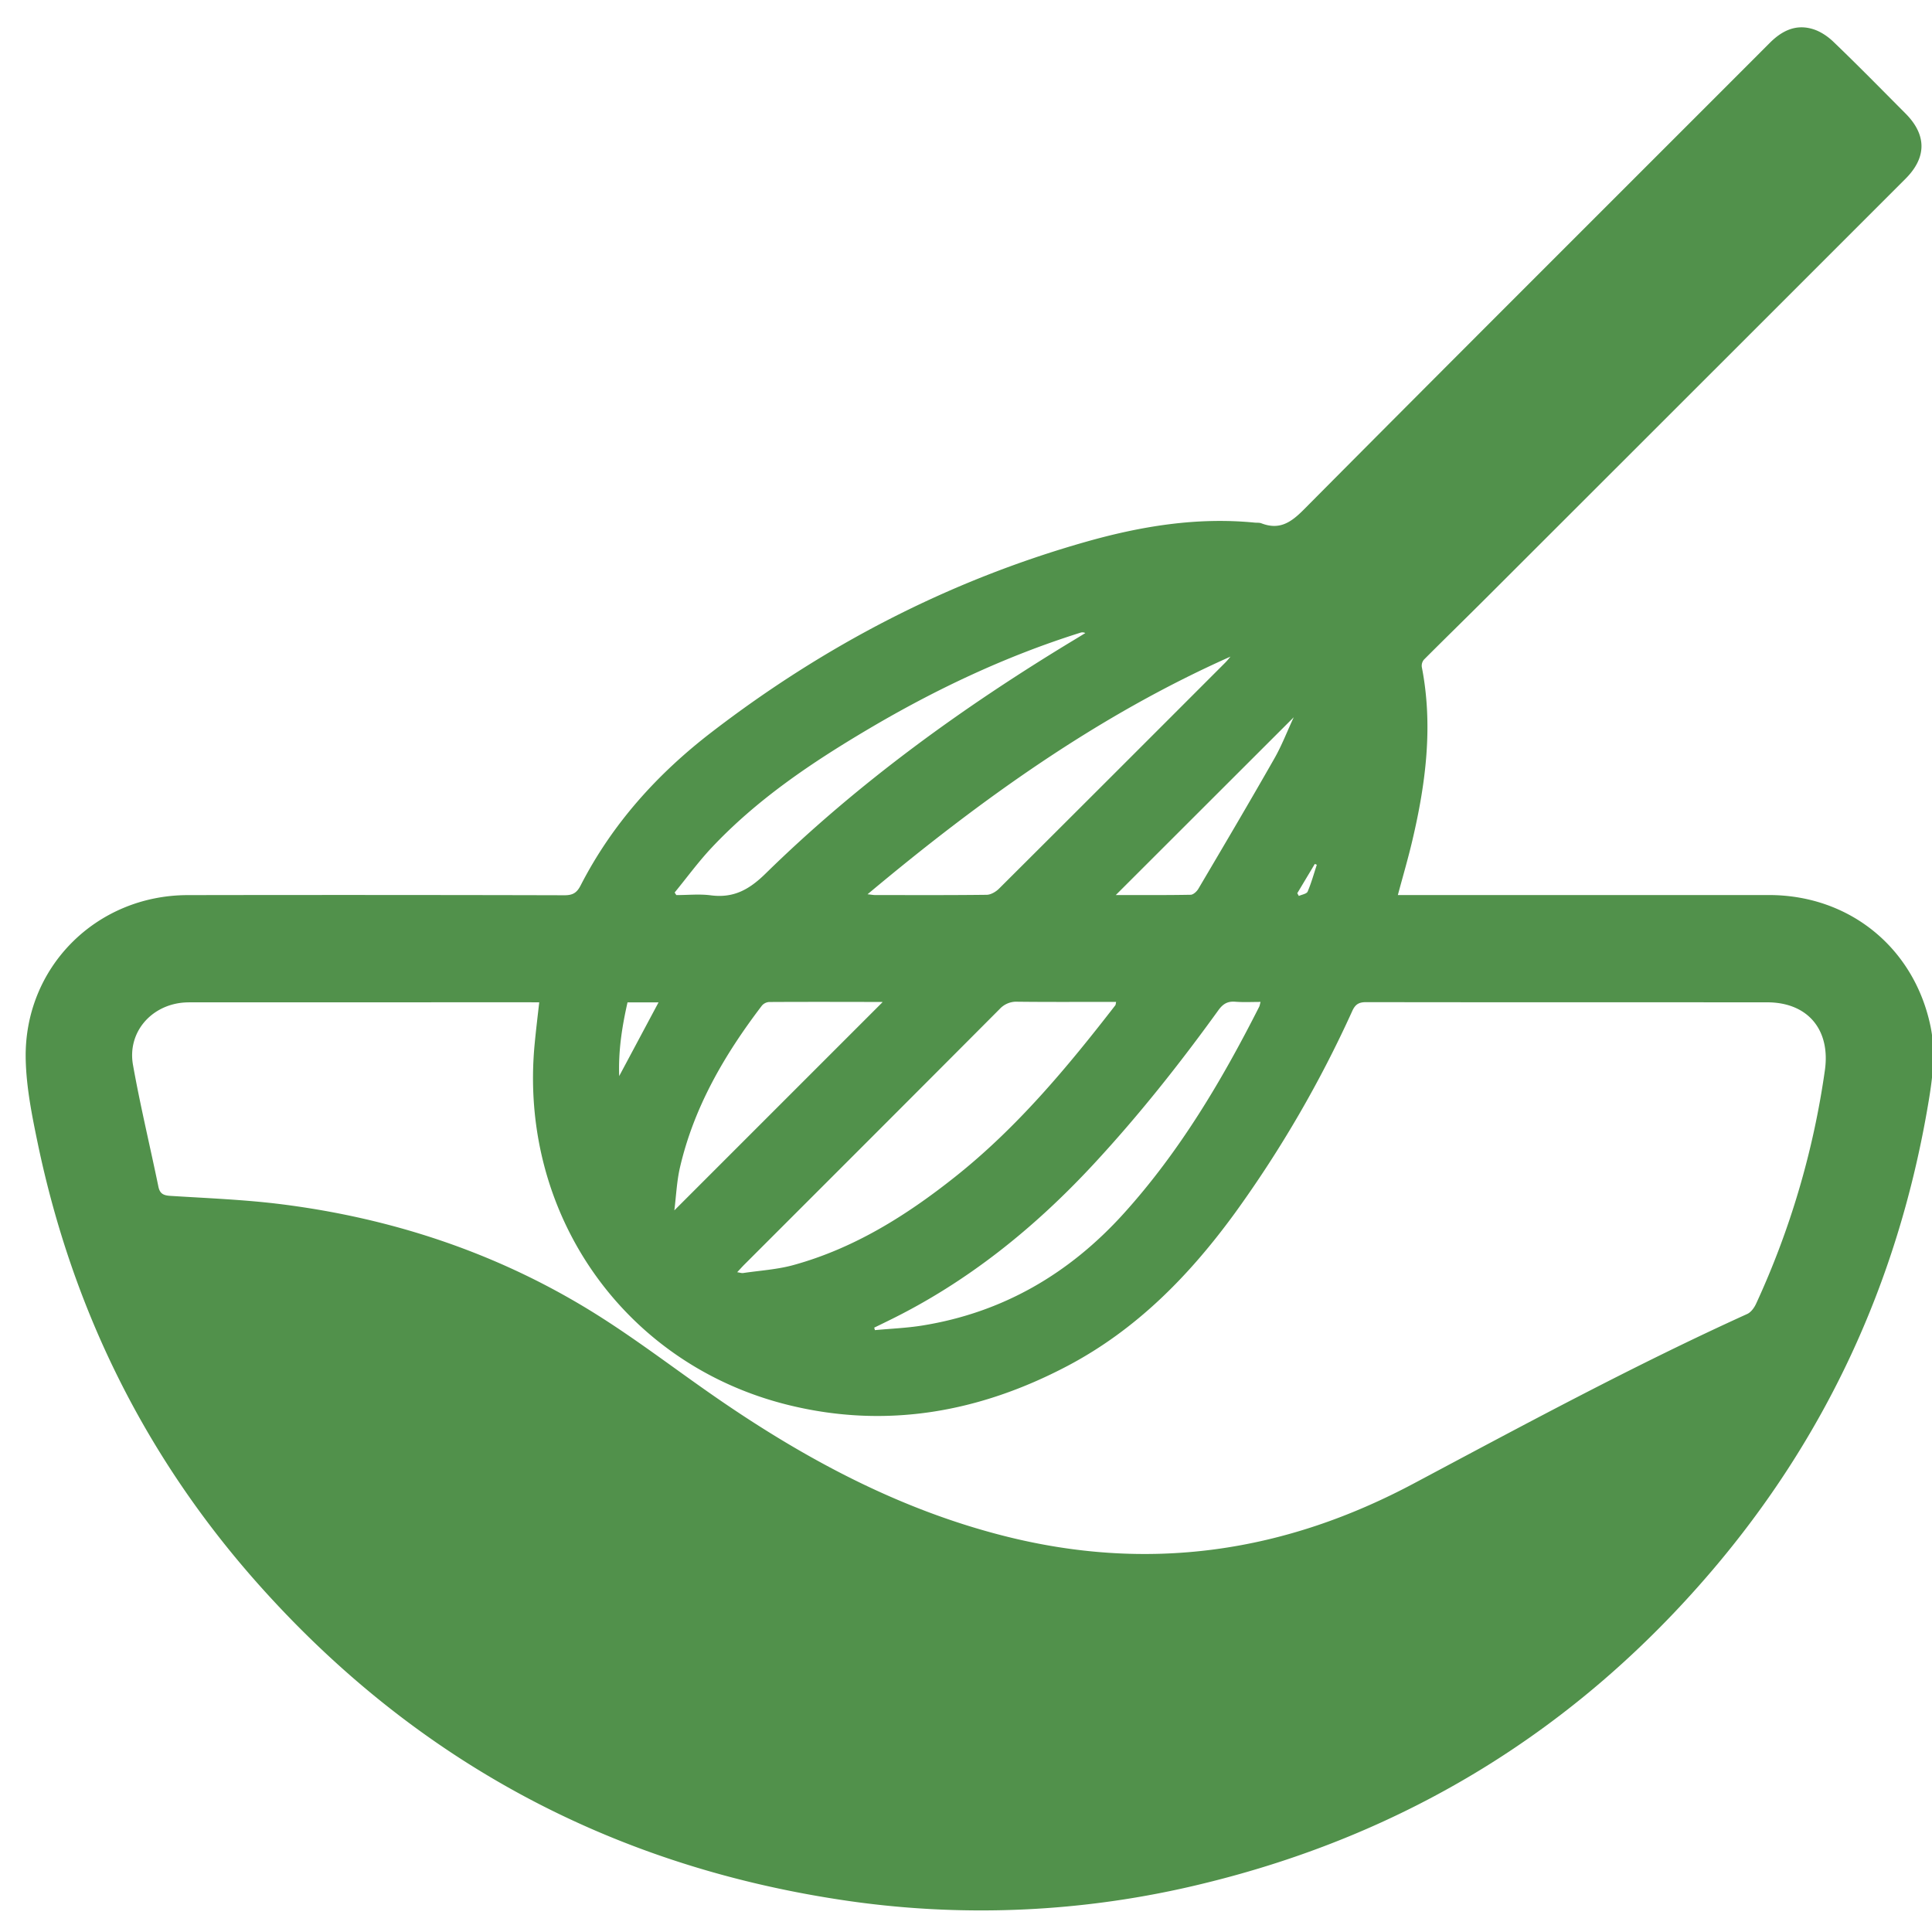 <svg xmlns="http://www.w3.org/2000/svg" width="55" height="55" viewBox="0 0 55 55"><g><g><path fill="#51914b" d="M40.136 25.48h10.227c2.287.002 4.126 1.5 4.593 3.728.171.816.041 1.618-.099 2.42-.864 4.918-2.89 9.302-6.134 13.101-3.86 4.522-8.694 7.49-14.473 8.893a26.539 26.539 0 0 1-10.366.454c-6.556-1.004-12.057-3.978-16.477-8.918-3.246-3.627-5.342-7.852-6.334-12.617-.163-.783-.323-1.583-.341-2.379-.061-2.61 2-4.677 4.614-4.68 3.574-.006 7.149-.005 10.725.004.236 0 .352-.07.46-.283.898-1.749 2.184-3.174 3.733-4.364 3.209-2.467 6.742-4.306 10.642-5.413 1.57-.446 3.17-.71 4.813-.548.064.006.134-.003.191.02.506.193.83-.013 1.198-.383 4.414-4.444 8.85-8.865 13.276-13.296.34-.34.726-.53 1.193-.4.229.062.454.212.626.38.692.664 1.365 1.351 2.042 2.031.607.608.608 1.254-.001 1.861a33125.84 33125.84 0 0 1-11.858 11.853c-.614.614-1.236 1.22-1.849 1.834a.272.272 0 0 0-.061.211c.326 1.67.114 3.31-.27 4.94-.12.51-.267 1.012-.412 1.551zM15.03 28.533l-9.532.001c-.101 0-.204 0-.304.01-.92.093-1.57.867-1.408 1.773.207 1.161.485 2.31.723 3.464.042.204.146.25.34.263 1.06.067 2.123.107 3.175.24 3.123.396 6.065 1.365 8.754 3.01 1.24.758 2.398 1.655 3.598 2.484 2.535 1.752 5.222 3.195 8.236 3.954 1.963.495 3.947.643 5.96.376 2.01-.267 3.888-.926 5.671-1.874 3.134-1.668 6.258-3.358 9.495-4.827.11-.049.203-.18.256-.296a23.856 23.856 0 0 0 1.956-6.638c.166-1.155-.483-1.938-1.642-1.939-3.806-.002-7.61.001-11.418-.005-.204 0-.306.06-.393.25a33.144 33.144 0 0 1-3.344 5.758c-1.294 1.774-2.8 3.314-4.767 4.35-2.509 1.32-5.155 1.795-7.932 1.113-4.703-1.153-7.71-5.478-7.23-10.316.036-.374.081-.747.127-1.15zm6.124 7.708c.482-.072.976-.1 1.443-.23 1.72-.476 3.202-1.405 4.585-2.503 1.766-1.4 3.196-3.117 4.567-4.887.015-.019.013-.049.025-.099h-.283c-.84 0-1.682.005-2.523-.005a.644.644 0 0 0-.508.206c-2.418 2.428-4.842 4.85-7.266 7.273-.062.062-.12.128-.208.221.084.013.128.03.168.024zm14.009-7.724c-.217-.017-.348.062-.477.24-1.103 1.528-2.272 3.003-3.554 4.385-1.69 1.822-3.597 3.361-5.843 4.457-.133.066-.267.131-.402.196l.02.071c.448-.042.9-.059 1.343-.13 2.297-.368 4.192-1.477 5.739-3.188 1.59-1.759 2.79-3.779 3.856-5.885.017-.03.02-.068.04-.14-.262 0-.493.013-.722-.006zM24.907 25.48c1.06.001 2.123.006 3.184-.007.117-.002.258-.085.347-.173 2.15-2.142 4.298-4.29 6.444-6.438.053-.053.099-.113.148-.17-3.794 1.688-7.117 4.074-10.333 6.766.124.013.167.022.21.022zm-5.654.001c.328 0 .66-.035.982.007.647.084 1.09-.159 1.56-.62 2.65-2.596 5.64-4.755 8.812-6.669.097-.058.193-.118.29-.177a.182.182 0 0 0-.147-.008c-2.122.667-4.12 1.612-6.03 2.742-1.616.956-3.171 2.001-4.466 3.381-.375.4-.7.846-1.048 1.271l.047.073zm5.855 3.043c-1.072-.002-2.144-.005-3.215.001a.299.299 0 0 0-.204.104c-1.061 1.392-1.933 2.883-2.332 4.607-.091.393-.107.802-.16 1.221l5.925-5.925c.013.01-.001-.008-.014-.008zm8.786-3.052c.075 0 .175-.092.22-.168.726-1.23 1.453-2.462 2.16-3.703.209-.364.36-.76.556-1.182l-5.066 5.061c.73 0 1.43.005 2.13-.008zm-16.03 3.064c-.156.694-.263 1.368-.237 2.098l1.12-2.098zm19.111-3.03c.087-.04.223-.059.251-.125.105-.246.177-.507.261-.763l-.057-.024-.499.834z"/></g></g></svg>